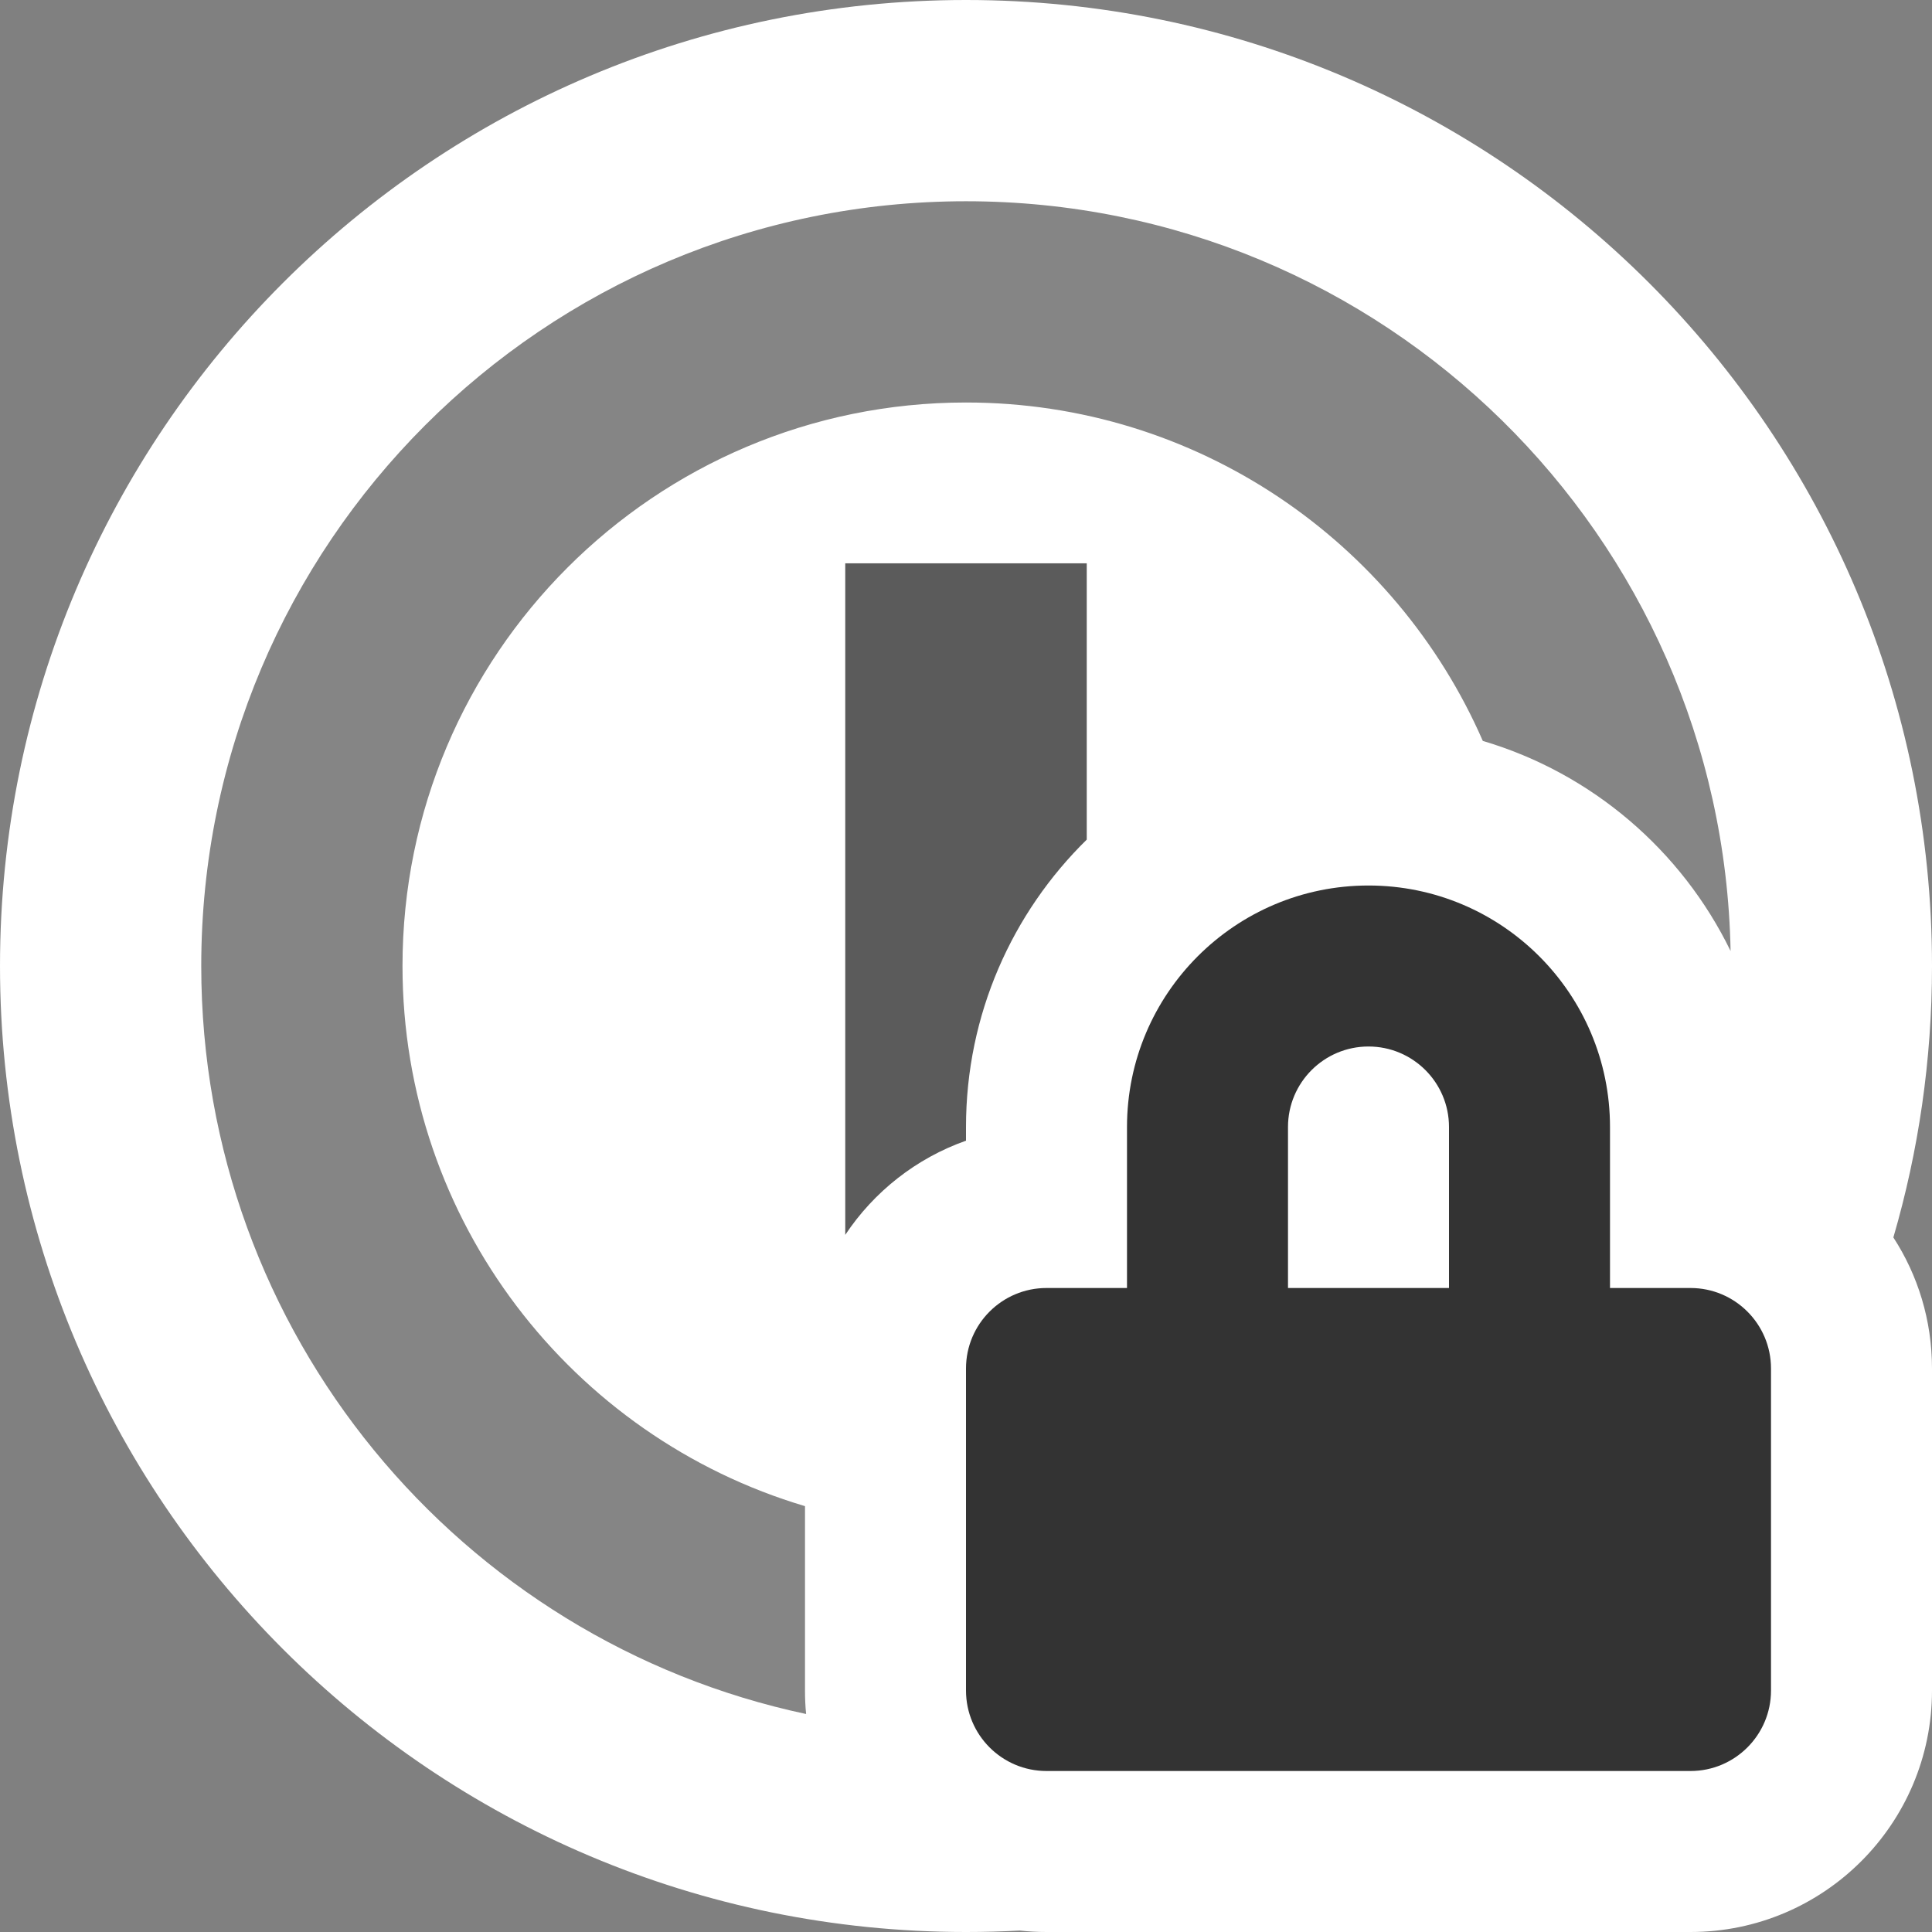 <svg height="12" viewBox="0 0 12 12" width="12" xmlns="http://www.w3.org/2000/svg"><rect x="0" y="0" width="12" height="12" fill="#808080" stroke="none"/><g fill="none" fill-rule="evenodd"><path d="m11.76 7.686c.152.234.24.514.24.814v2c0 .828-.672 1.5-1.5 1.5h-4c-.056 0-.112-.003-.166-.009-.11.006-.222.009-.334.009-3.314 0-6-2.686-6-6s2.686-6 6-6 6 2.686 6 6c0 .585-.084 1.151-.24 1.686z" fill="#fff"/><path d="m10.749 5.907c-.304-.625-.862-1.105-1.539-1.305-.54-1.237-1.774-2.102-3.21-2.102-1.933 0-3.5 1.567-3.5 3.5 0 1.586 1.054 2.925 2.5 3.355v1.145c0 .049.002.098.007.146-2.147-.456-3.757-2.363-3.757-4.646 0-2.624 2.126-4.75 4.75-4.75 2.593 0 4.7 2.076 4.749 4.657z" fill="#000" fill-opacity=".6" opacity=".8"/><g fill="#333"><path d="m6.75 5.215c-.463.454-.75 1.086-.75 1.785v.085c-.309.109-.572.317-.75.585v-4.171h1.5z" opacity=".8"/><path d="m7 8v-1c0-.828.672-1.5 1.5-1.5s1.5.672 1.5 1.5v1h.5c.276 0 .5.224.5.5v2c0 .276-.224.5-.5.5h-4c-.276 0-.5-.224-.5-.5v-2c0-.276.224-.5.5-.5zm1 0h1v-1c0-.276-.224-.5-.5-.5s-.5.224-.5.5z"/></g></g></svg>